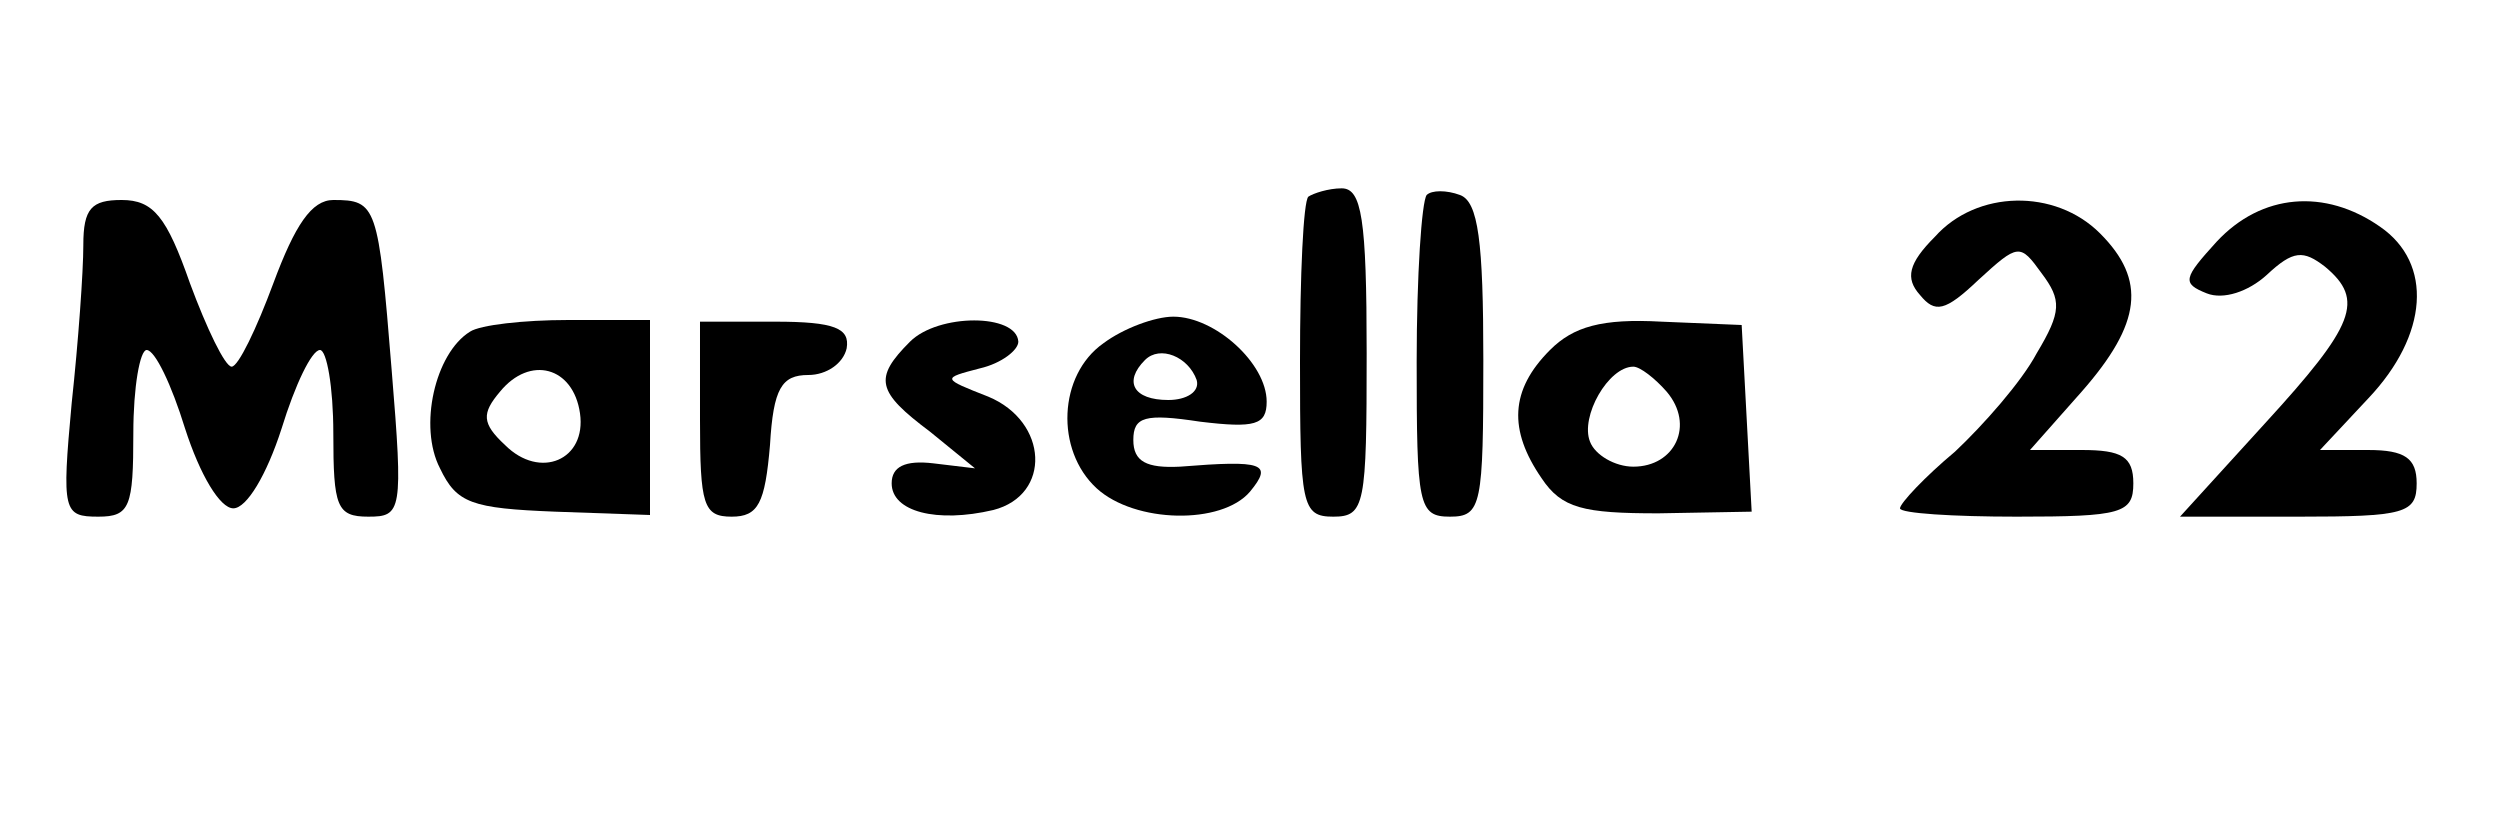 <?xml version="1.0" standalone="no"?>
<!DOCTYPE svg PUBLIC "-//W3C//DTD SVG 20010904//EN"
 "http://www.w3.org/TR/2001/REC-SVG-20010904/DTD/svg10.dtd">
<svg version="1.0" xmlns="http://www.w3.org/2000/svg"
 width="150pt" height="50pt" viewBox="0 0 150 50"
 preserveAspectRatio="xMidYMid meet">

<g transform="translate(0,50) scale(0.1,-0.1)"
fill="#000000" stroke="none">
<path d="M785 382 c-3 -3 -5 -47 -5 -99 0 -86 1 -93 20 -93 19 0 20 7 20 98 0
81 -3 99 -15 99 -8 0 -17 -3 -20 -5z"/>
<path d="M856 383 c-3 -4 -6 -48 -6 -100 0 -86 1 -93 20 -93 19 0 20 7 20 94
0 71 -3 95 -14 99 -8 3 -17 3 -20 0z"/>
<path d="M50 353 c0 -16 -3 -58 -7 -95 -6 -65 -5 -68 16 -68 19 0 21 6 21 50
0 28 4 50 8 50 5 0 15 -21 23 -47 9 -28 21 -48 29 -48 8 0 20 20 29 48 8 26
18 47 23 47 4 0 8 -22 8 -50 0 -44 2 -50 21 -50 20 0 21 3 14 88 -8 99 -9 102
-35 102 -13 0 -23 -15 -36 -50 -10 -27 -21 -50 -25 -50 -4 0 -15 23 -25 50
-14 40 -22 50 -41 50 -18 0 -23 -5 -23 -27z"/>
<path d="M1161 358 c-16 -16 -18 -25 -9 -35 9 -11 15 -10 35 9 24 22 25 22 38
4 12 -16 12 -23 -3 -48 -9 -17 -32 -43 -49 -59 -18 -15 -33 -31 -33 -34 0 -3
32 -5 70 -5 63 0 70 2 70 20 0 16 -7 20 -31 20 l-31 0 31 35 c36 41 39 67 11
95 -27 27 -74 26 -99 -2z"/>
<path d="M1330 355 c-20 -22 -21 -25 -6 -31 10 -4 25 1 36 11 16 15 22 15 35
5 24 -20 18 -35 -36 -94 l-51 -56 71 0 c64 0 71 2 71 20 0 15 -7 20 -29 20
l-29 0 29 31 c36 38 39 81 7 103 -33 23 -71 20 -98 -9z"/>
<path d="M282 301 c-21 -13 -31 -57 -18 -82 10 -21 19 -24 69 -26 l57 -2 0 58
0 59 -49 0 c-27 0 -53 -3 -59 -7z m66 -49 c4 -28 -24 -40 -45 -19 -14 13 -14
19 -3 32 18 22 44 15 48 -13z"/>
<path d="M420 248 c0 -51 2 -58 19 -58 16 0 20 8 23 43 2 34 7 42 23 42 11 0
21 7 23 16 2 12 -7 16 -43 16 l-45 0 0 -59z"/>
<path d="M546 295 c-22 -22 -20 -30 12 -54 l27 -22 -25 3 c-17 2 -25 -2 -25
-12 0 -17 27 -24 61 -16 35 9 33 53 -3 68 -28 11 -28 11 -5 17 13 3 23 11 23
16 -1 17 -48 17 -65 0z"/>
<path d="M662 294 c-27 -19 -29 -64 -4 -87 23 -21 75 -22 92 -2 14 17 8 19
-42 15 -20 -1 -28 3 -28 16 0 14 7 16 40 11 33 -4 40 -2 40 12 0 23 -31 51
-56 51 -11 0 -30 -7 -42 -16z m56 -22 c2 -7 -6 -12 -17 -12 -21 0 -27 11 -14
24 9 9 26 2 31 -12z"/>
<path d="M930 290 c-24 -24 -25 -48 -5 -77 12 -18 25 -21 70 -21 l56 1 -3 56
-3 56 -48 2 c-36 2 -53 -3 -67 -17z m70 -25 c17 -20 5 -45 -20 -45 -11 0 -23
7 -26 15 -6 15 11 45 26 45 4 0 13 -7 20 -15z"/>
</g>
</svg>
